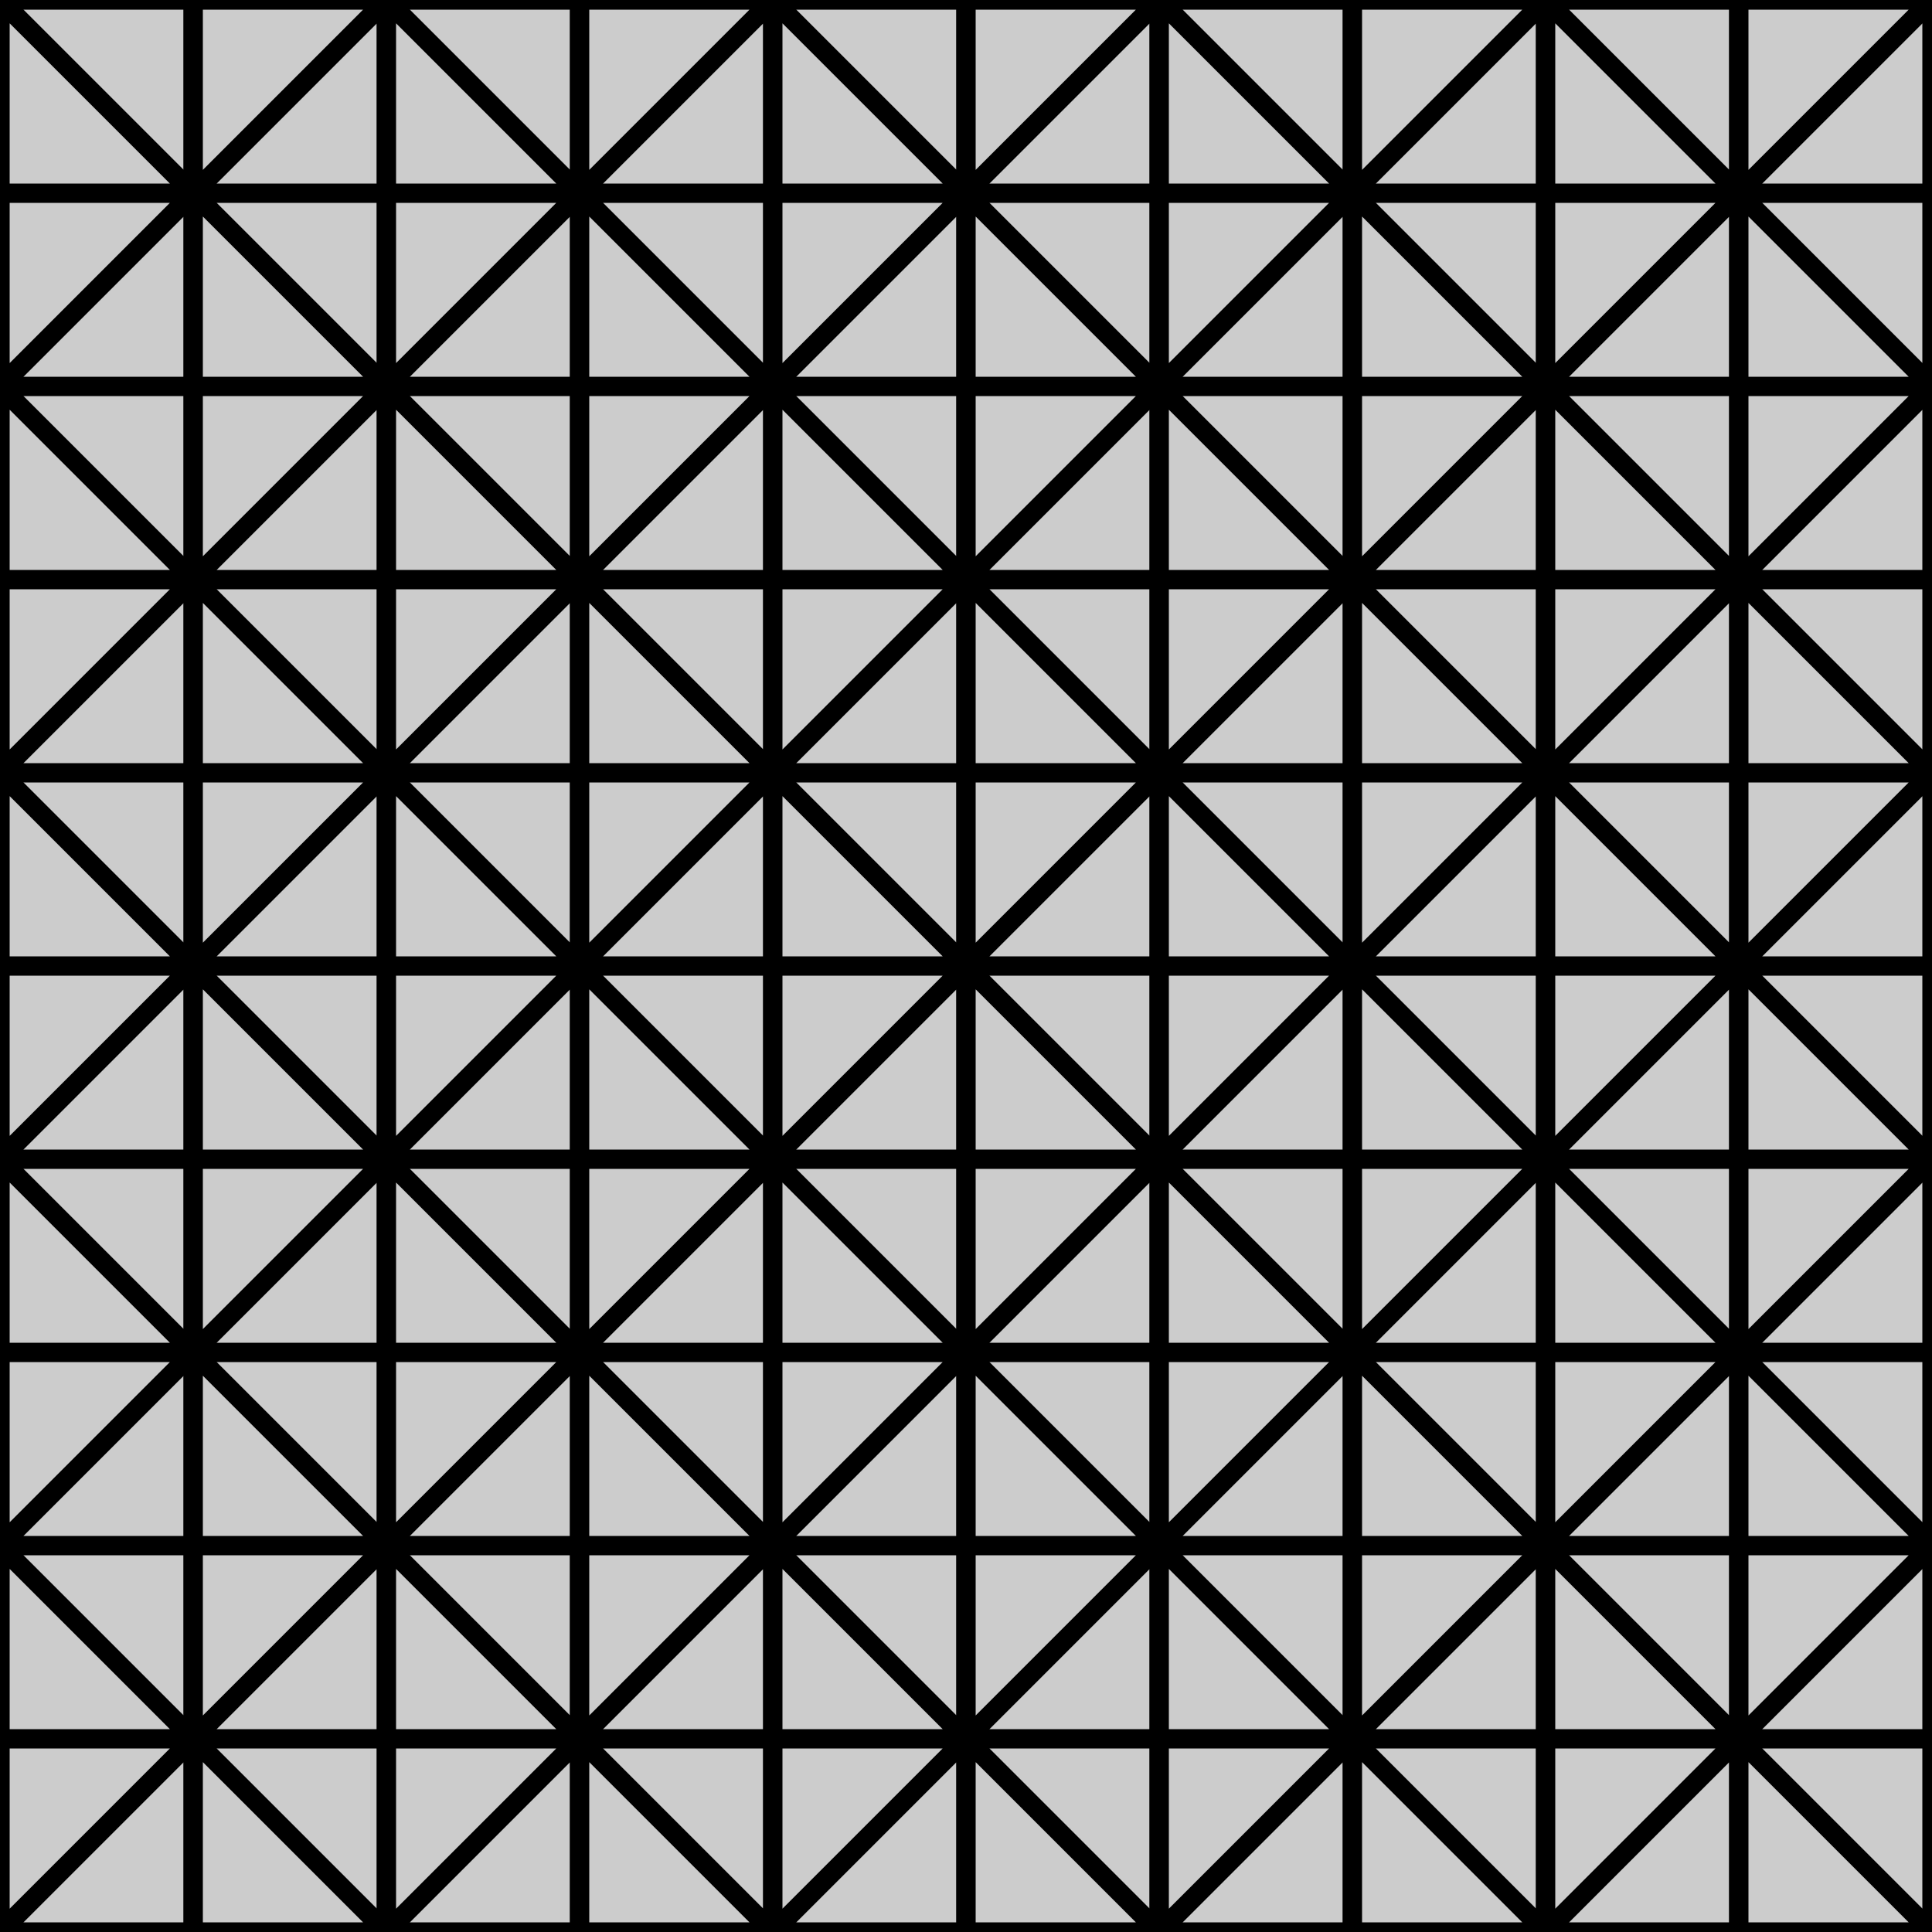 <svg xmlns="http://www.w3.org/2000/svg" viewBox="0 0 100 100"><style>path{fill:#ccc;stroke:#000;stroke-width:1;stroke-linejoin:bevel}</style><path d="M0 100h10V90zM10 90V80H0zM0 80h10V70zM10 70V60H0zM0 60h10V50zM10 50V40H0zM0 40h10V30zM10 30V20H0zM0 20h10V10zM10 10V0H0zM20 100V90H10zM10 90h10V80zM20 80V70H10zM10 70h10V60zM20 60V50H10zM10 50h10V40zM20 40V30H10zM10 30h10V20zM20 20V10H10zM10 10h10V0zM20 100h10V90zM30 90V80H20zM20 80h10V70zM30 70V60H20zM20 60h10V50zM30 50V40H20zM20 40h10V30zM30 30V20H20zM20 20h10V10zM30 10V0H20zM40 100V90H30zM30 90h10V80zM40 80V70H30zM30 70h10V60zM40 60V50H30zM30 50h10V40zM40 40V30H30zM30 30h10V20zM40 20V10H30zM30 10h10V0zM40 100h10V90zM50 90V80H40zM40 80h10V70zM50 70V60H40zM40 60h10V50zM50 50V40H40zM40 40h10V30zM50 30V20H40zM40 20h10V10zM50 10V0H40zM60 100V90H50zM50 90h10V80zM60 80V70H50zM50 70h10V60zM60 60V50H50zM50 50h10V40zM60 40V30H50zM50 30h10V20zM60 20V10H50zM50 10h10V0zM60 100h10V90zM70 90V80H60zM60 80h10V70zM70 70V60H60zM60 60h10V50zM70 50V40H60zM60 40h10V30zM70 30V20H60zM60 20h10V10zM70 10V0H60zM80 100V90H70zM70 90h10V80zM80 80V70H70zM70 70h10V60zM80 60V50H70zM70 50h10V40zM80 40V30H70zM70 30h10V20zM80 20V10H70zM70 10h10V0zM80 100h10V90zM90 90V80H80zM80 80h10V70zM90 70V60H80zM80 60h10V50zM90 50V40H80zM80 40h10V30zM90 30V20H80zM80 20h10V10zM90 10V0H80zM100 100V90H90zM90 90h10V80zM100 80V70H90zM90 70h10V60zM100 60V50H90zM90 50h10V40zM100 40V30H90zM90 30h10V20zM100 20V10H90zM90 10h10V0z"/><path d="M0 100l10-10H0zM0 90h10L0 80zM0 80l10-10H0zM0 70h10L0 60zM0 60l10-10H0zM0 50h10L0 40zM0 40l10-10H0zM0 30h10L0 20zM0 20l10-10H0zM0 10h10L0 0zM10 100h10L10 90zM10 90l10-10H10zM10 80h10L10 70zM10 70l10-10H10zM10 60h10L10 50zM10 50l10-10H10zM10 40h10L10 30zM10 30l10-10H10zM10 20h10L10 10zM10 10L20 0H10zM20 100l10-10H20zM20 90h10L20 80zM20 80l10-10H20zM20 70h10L20 60zM20 60l10-10H20zM20 50h10L20 40zM20 40l10-10H20zM20 30h10L20 20zM20 20l10-10H20zM20 10h10L20 0zM30 100h10L30 90zM30 90l10-10H30zM30 80h10L30 70zM30 70l10-10H30zM30 60h10L30 50zM30 50l10-10H30zM30 40h10L30 30zM30 30l10-10H30zM30 20h10L30 10zM30 10L40 0H30zM40 100l10-10H40zM40 90h10L40 80zM40 80l10-10H40zM40 70h10L40 60zM40 60l10-10H40zM40 50h10L40 40zM40 40l10-10H40zM40 30h10L40 20zM40 20l10-10H40zM40 10h10L40 0zM50 100h10L50 90zM50 90l10-10H50zM50 80h10L50 70zM50 70l10-10H50zM50 60h10L50 50zM50 50l10-10H50zM50 40h10L50 30zM50 30l10-10H50zM50 20h10L50 10zM50 10L60 0H50zM60 100l10-10H60zM60 90h10L60 80zM60 80l10-10H60zM60 70h10L60 60zM60 60l10-10H60zM60 50h10L60 40zM60 40l10-10H60zM60 30h10L60 20zM60 20l10-10H60zM60 10h10L60 0zM70 100h10L70 90zM70 90l10-10H70zM70 80h10L70 70zM70 70l10-10H70zM70 60h10L70 50zM70 50l10-10H70zM70 40h10L70 30zM70 30l10-10H70zM70 20h10L70 10zM70 10L80 0H70zM80 100l10-10H80zM80 90h10L80 80zM80 80l10-10H80zM80 70h10L80 60zM80 60l10-10H80zM80 50h10L80 40zM80 40l10-10H80zM80 30h10L80 20zM80 20l10-10H80zM80 10h10L80 0zM90 100h10L90 90zM90 90l10-10H90zM90 80h10L90 70zM90 70l10-10H90zM90 60h10L90 50zM90 50l10-10H90zM90 40h10L90 30zM90 30l10-10H90zM90 20h10L90 10zM90 10l10-10H90z"/></svg>
